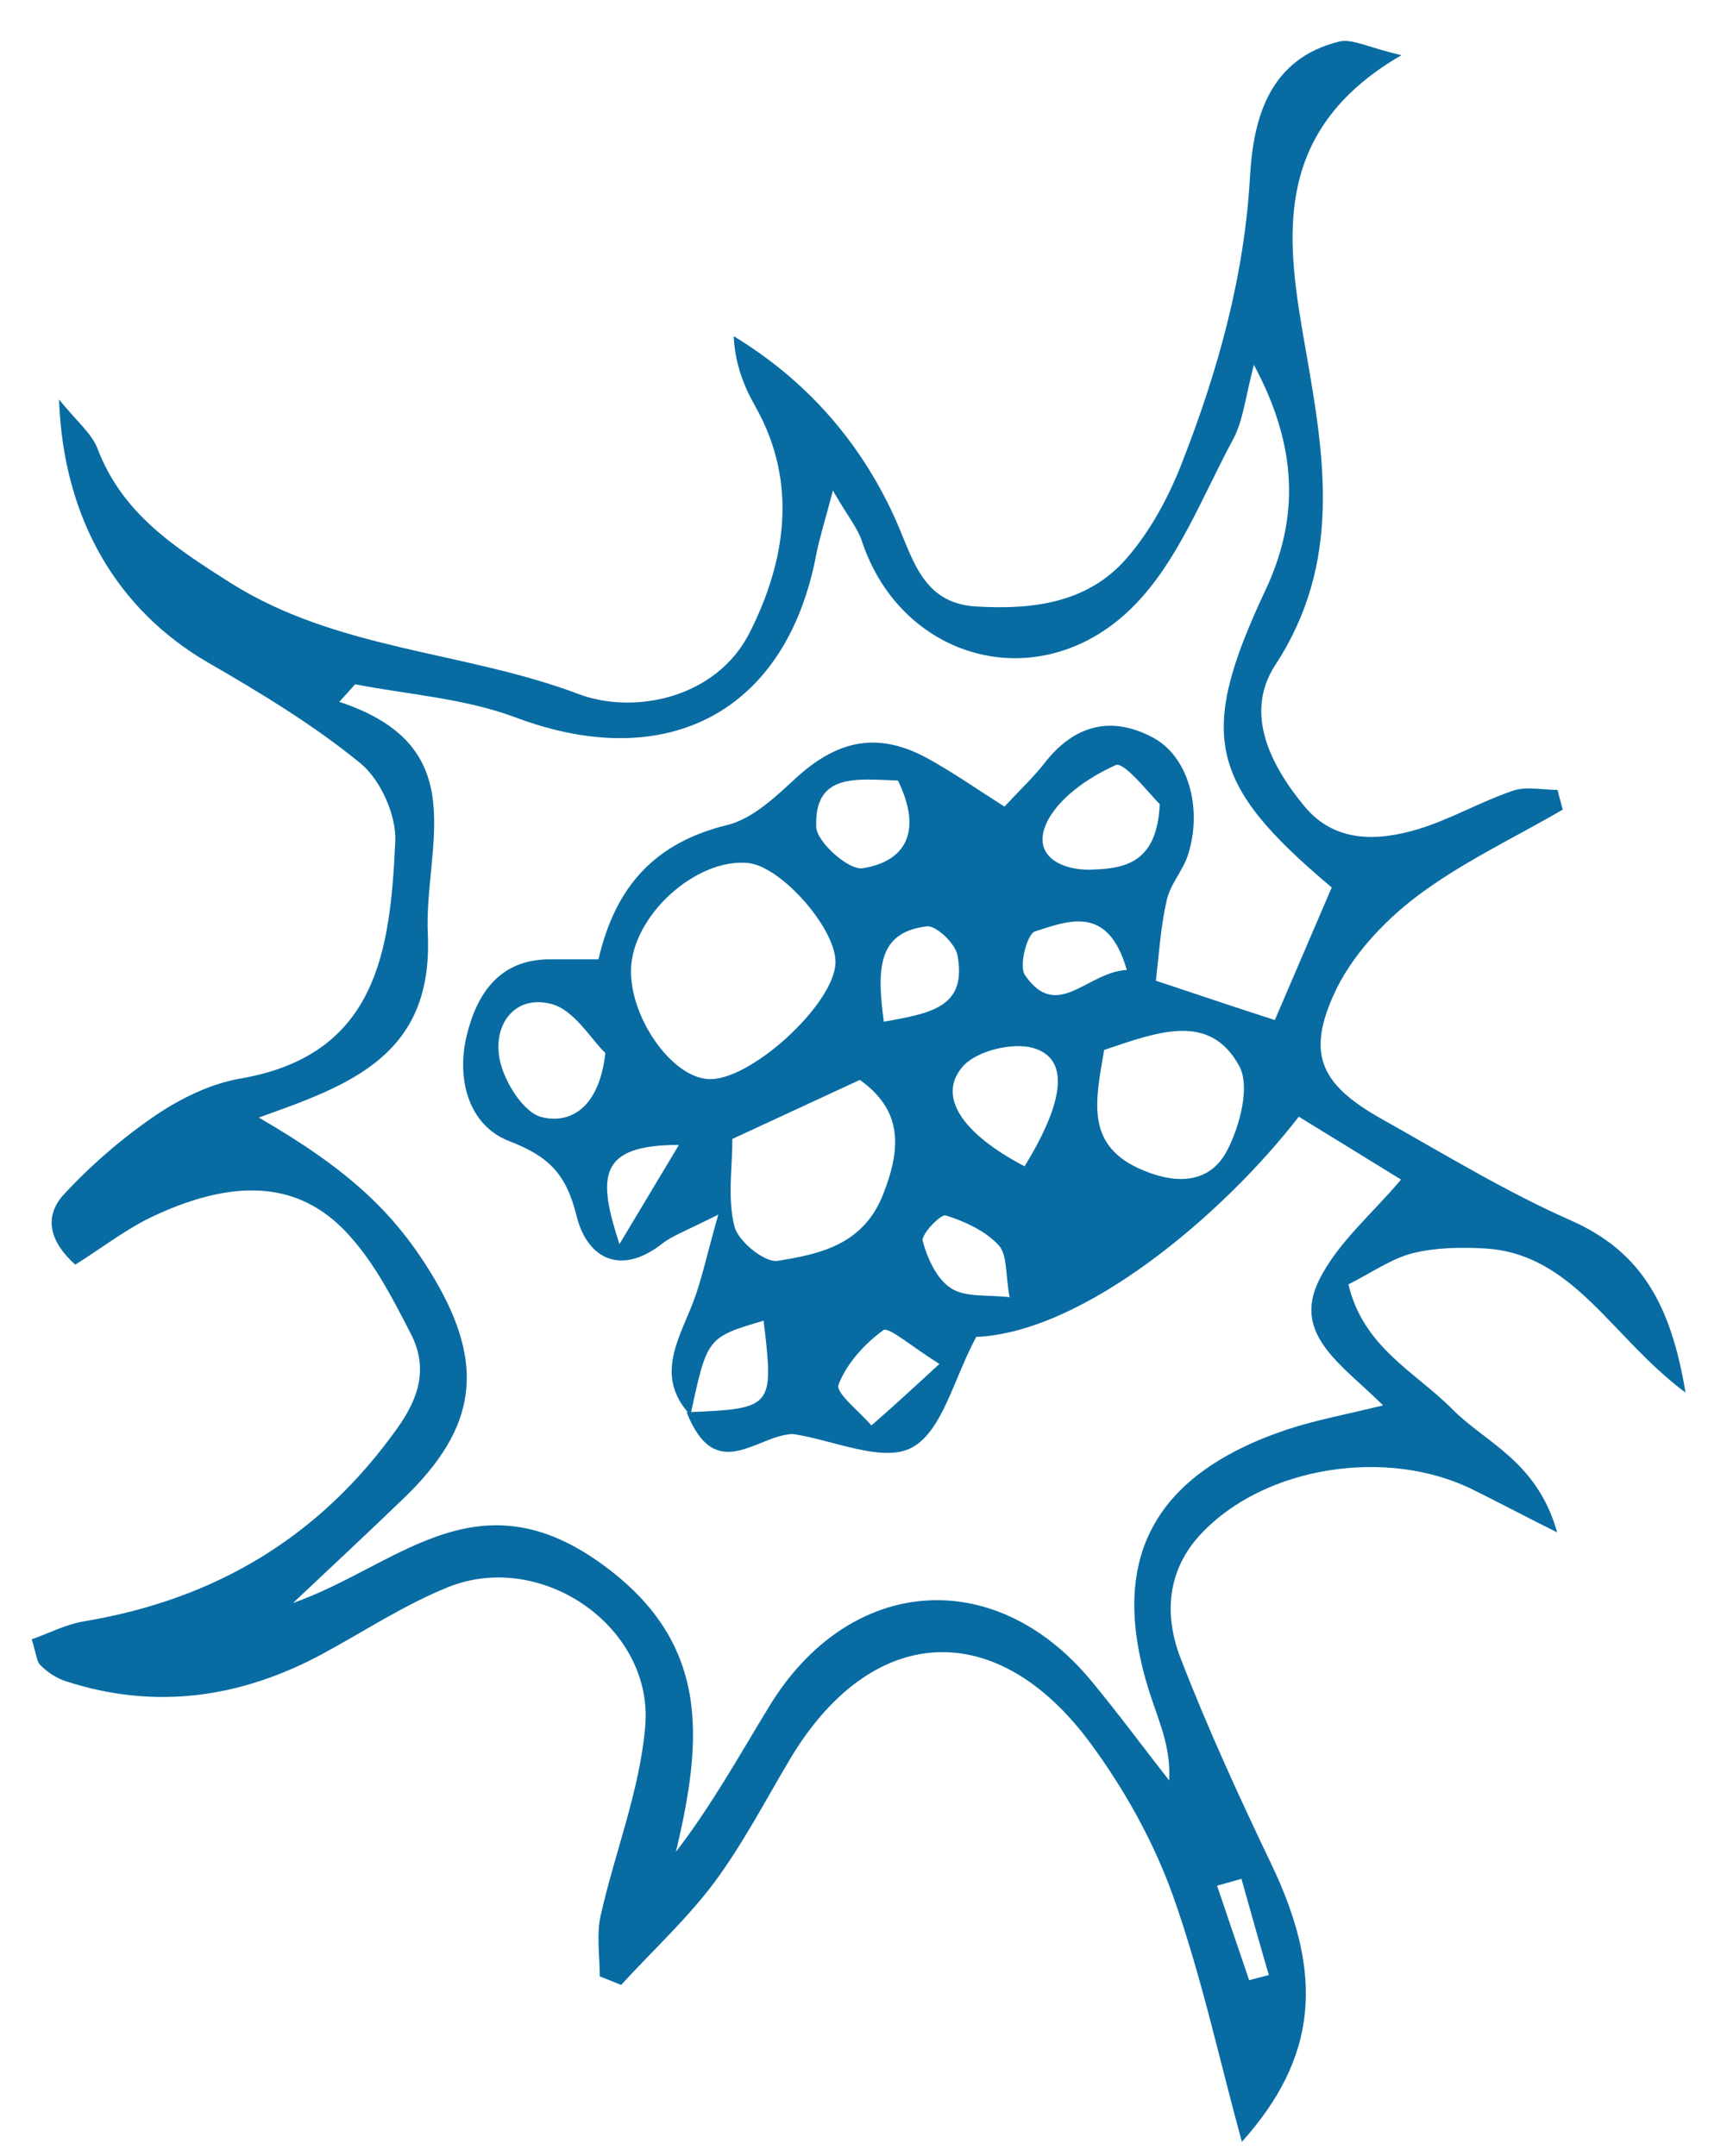 <?xml version="1.0" encoding="utf-8"?>
<!-- Generator: Adobe Illustrator 24.0.0, SVG Export Plug-In . SVG Version: 6.00 Build 0)  -->
<svg version="1.1" id="Layer_1" xmlns="http://www.w3.org/2000/svg" xmlns:xlink="http://www.w3.org/1999/xlink" x="0px" y="0px"
	 viewBox="0 0 40.51 50.41" style="enable-background:new 0 0 40.51 50.41;" xml:space="preserve">
<style type="text/css">
	.st0{fill:#086CA3;}
</style>
<g>
	<g>
		<g>
			<path class="st0" d="M36.53,18.93c-1.15,0.67-2.39,1.25-3.44,2.05c-0.77,0.59-1.52,1.4-1.91,2.27c-0.65,1.43-0.28,2.13,1.13,2.92
				c1.46,0.82,2.9,1.7,4.42,2.37c1.64,0.73,2.33,1.97,2.67,4.02c-1.74-1.29-2.62-3.26-4.71-3.37c-0.55-0.03-1.13-0.02-1.66,0.11
				c-0.51,0.13-0.97,0.46-1.51,0.73c0.35,1.48,1.57,2.05,2.43,2.92c0.78,0.79,1.98,1.21,2.45,2.88c-0.9-0.45-1.42-0.73-1.95-0.99
				c-2.01-1.01-4.9-0.56-6.38,1.03c-0.8,0.85-0.86,1.91-0.47,2.91c0.63,1.63,1.36,3.22,2.11,4.79c1.26,2.62,1.08,4.54-0.68,6.51
				c-0.53-1.93-0.95-3.9-1.62-5.78c-0.45-1.25-1.13-2.47-1.92-3.54c-2.21-3-5.15-2.8-7.04,0.4c-0.57,0.96-1.09,1.96-1.75,2.85
				c-0.64,0.86-1.45,1.6-2.18,2.4c-0.17-0.07-0.33-0.13-0.5-0.2c0-0.47-0.08-0.97,0.02-1.42c0.33-1.47,0.91-2.91,1.04-4.4
				c0.22-2.32-2.39-4.15-4.58-3.29c-1.03,0.41-1.98,1.04-2.96,1.57c-1.91,1.03-3.91,1.32-6,0.64c-0.22-0.07-0.43-0.21-0.59-0.37
				c-0.1-0.09-0.1-0.28-0.21-0.61c0.4-0.14,0.8-0.35,1.22-0.42c3.06-0.51,5.51-1.96,7.33-4.52c0.53-0.74,0.71-1.44,0.31-2.21
				c-0.4-0.78-0.81-1.58-1.38-2.23c-1.11-1.29-2.6-1.45-4.58-0.54C3,28.7,2.44,29.14,1.76,29.57c-0.57-0.51-0.77-1.1-0.26-1.65
				c0.64-0.69,1.37-1.32,2.15-1.85c0.58-0.39,1.27-0.73,1.96-0.85c3.23-0.55,3.51-3.03,3.63-5.54c0.03-0.61-0.34-1.44-0.81-1.83
				c-1.1-0.9-2.34-1.65-3.57-2.36c-2.08-1.21-3.38-3.31-3.48-6.15c0.42,0.52,0.76,0.79,0.9,1.15c0.58,1.52,1.79,2.3,3.11,3.14
				c2.51,1.58,5.47,1.59,8.14,2.6c1.31,0.49,3.23,0.09,4-1.45c0.82-1.63,1.14-3.48,0.13-5.27c-0.28-0.49-0.48-1.02-0.51-1.65
				c1.71,1.04,2.94,2.46,3.74,4.19c0.44,0.95,0.63,2.05,1.92,2.13c1.3,0.08,2.61-0.07,3.52-1.12c0.56-0.64,0.99-1.44,1.3-2.24
				c0.84-2.15,1.46-4.36,1.59-6.7c0.08-1.38,0.46-2.75,2.09-3.15c0.3-0.07,0.67,0.14,1.45,0.32c-3.12,1.81-2.67,4.42-2.24,6.88
				c0.45,2.56,0.85,4.99-0.71,7.38c-0.73,1.12-0.12,2.33,0.68,3.3c0.71,0.86,1.71,0.82,2.65,0.54c0.76-0.23,1.46-0.64,2.22-0.9
				c0.32-0.11,0.7-0.02,1.05-0.02C36.44,18.61,36.49,18.77,36.53,18.93z M16.14,33.09c-0.83-0.89-0.29-1.74,0.05-2.61
				c0.2-0.51,0.31-1.05,0.6-2.08c-0.8,0.4-1.08,0.5-1.3,0.67c-1,0.79-1.77,0.33-2.01-0.63c-0.24-0.98-0.64-1.4-1.58-1.76
				c-0.97-0.38-1.23-1.48-0.99-2.47c0.23-0.95,0.75-1.78,1.94-1.78c0.38,0,0.76,0,1.14,0c0.4-1.73,1.34-2.73,3.01-3.14
				c0.61-0.15,1.15-0.68,1.64-1.13c0.97-0.87,1.9-1.05,3.04-0.43c0.6,0.33,1.17,0.73,1.8,1.13c0.4-0.43,0.69-0.7,0.93-1.01
				c0.69-0.89,1.55-1.13,2.53-0.61c0.83,0.43,1.18,1.65,0.83,2.75c-0.12,0.37-0.42,0.69-0.5,1.07c-0.14,0.62-0.18,1.26-0.25,1.87
				c1.11,0.37,1.91,0.64,2.78,0.92c0.46-1.08,0.9-2.09,1.33-3.1c-2.89-2.43-3.14-3.56-1.55-6.95c0.8-1.7,0.75-3.37-0.27-5.27
				c-0.2,0.76-0.25,1.32-0.5,1.77c-0.71,1.32-1.27,2.81-2.29,3.85c-2.15,2.2-5.43,1.33-6.37-1.49c-0.1-0.31-0.33-0.58-0.68-1.19
				c-0.2,0.76-0.32,1.13-0.39,1.5c-0.7,3.68-3.49,5.14-7.04,3.8c-1.18-0.44-2.49-0.53-3.74-0.77c-0.12,0.14-0.25,0.28-0.37,0.41
				c3.18,1.05,1.98,3.36,2.07,5.43c0.13,2.84-1.82,3.53-3.95,4.29c2.12,1.23,3.2,2.24,4.11,3.78c1.18,2.01,0.99,3.47-0.71,5.11
				c-0.86,0.83-1.73,1.64-2.6,2.46c2.38-0.83,4.23-3,7.12-0.98c2.66,1.86,2.46,4.14,1.83,6.8c0.85-1.11,1.49-2.27,2.18-3.4
				c1.86-3.06,5.26-3.33,7.52-0.61c0.63,0.76,1.22,1.56,1.83,2.34c0.04-0.72-0.2-1.29-0.4-1.88c-1.08-3.18-0.06-5.24,3.14-6.32
				c0.69-0.23,1.41-0.36,2.26-0.57c-0.94-0.94-2.13-1.64-1.5-2.92c0.43-0.88,1.25-1.56,1.92-2.36c-0.78-0.48-1.59-0.98-2.39-1.47
				c-1.77,2.29-5.02,5.04-7.54,5.15c-0.53,0.98-0.79,2.21-1.51,2.59c-0.68,0.36-1.83-0.18-2.77-0.32c-0.84,0.01-1.81,1.21-2.49-0.51
				c2.03-0.08,2.04-0.11,1.8-2.14C16.53,31.27,16.53,31.27,16.14,33.09z M19.53,22.52c0.03-0.78-1.25-2.25-2.03-2.34
				c-1.23-0.13-2.73,1.24-2.75,2.5c-0.02,1.12,0.95,2.5,1.8,2.55C17.51,25.3,19.49,23.5,19.53,22.52z M17.12,26.63
				c0,0.67-0.12,1.39,0.05,2.05c0.09,0.35,0.71,0.85,1.01,0.8c1-0.16,2.01-0.38,2.47-1.57c0.43-1.1,0.43-1.96-0.55-2.66
				C19.07,25.73,18.15,26.15,17.12,26.63z M25.81,24.55c-0.19,1.14-0.45,2.18,0.79,2.76c0.77,0.36,1.65,0.44,2.09-0.42
				c0.3-0.58,0.54-1.51,0.27-1.98C28.27,23.67,27.08,24.12,25.81,24.55z M23.95,27.27c0.95-1.55,1.05-2.53,0.19-2.77
				c-0.48-0.13-1.3,0.07-1.62,0.42C21.89,25.62,22.48,26.5,23.95,27.27z M27.11,18.8c-0.23-0.22-0.83-1-1.03-0.91
				c-0.65,0.29-1.39,0.8-1.64,1.41c-0.31,0.77,0.47,1.08,1.15,1.03C26.31,20.3,27.05,20.16,27.11,18.8z M14.15,24.62
				c-0.33-0.31-0.73-1.02-1.28-1.15c-0.85-0.21-1.35,0.5-1.19,1.3c0.1,0.51,0.55,1.24,0.98,1.35C13.39,26.3,14.02,25.83,14.15,24.62
				z M20.99,18.25c-0.96-0.03-1.96-0.19-1.91,1.09c0.02,0.36,0.77,1.02,1.09,0.96C21.17,20.14,21.57,19.44,20.99,18.25z
				 M20.66,23.89c1.11-0.2,1.95-0.34,1.72-1.56c-0.05-0.27-0.5-0.7-0.72-0.67C20.53,21.8,20.49,22.62,20.66,23.89z M21.96,31.89
				c-0.66-0.41-1.18-0.87-1.31-0.79c-0.44,0.32-0.86,0.78-1.05,1.28c-0.07,0.19,0.5,0.63,0.77,0.95
				C20.84,32.92,21.29,32.51,21.96,31.89z M26.34,22.68c-0.44-1.54-1.37-1.15-2.15-0.9c-0.18,0.06-0.38,0.81-0.23,1.02
				C24.71,23.9,25.42,22.72,26.34,22.68z M23.6,30.33c-0.1-0.53-0.05-1-0.26-1.22c-0.31-0.33-0.78-0.55-1.23-0.69
				c-0.12-0.04-0.59,0.45-0.54,0.6c0.11,0.41,0.33,0.89,0.66,1.1C22.56,30.34,23.08,30.27,23.6,30.33z M14.48,29.09
				c0.55-0.92,0.88-1.47,1.39-2.32C13.97,26.77,13.97,27.52,14.48,29.09z M29.02,43.93c-0.19,0.05-0.38,0.11-0.57,0.16
				c0.25,0.74,0.5,1.48,0.75,2.21c0.15-0.04,0.3-0.08,0.46-0.12C29.44,45.43,29.23,44.68,29.02,43.93z"/>
		</g>
	</g>
</g>
</svg>
